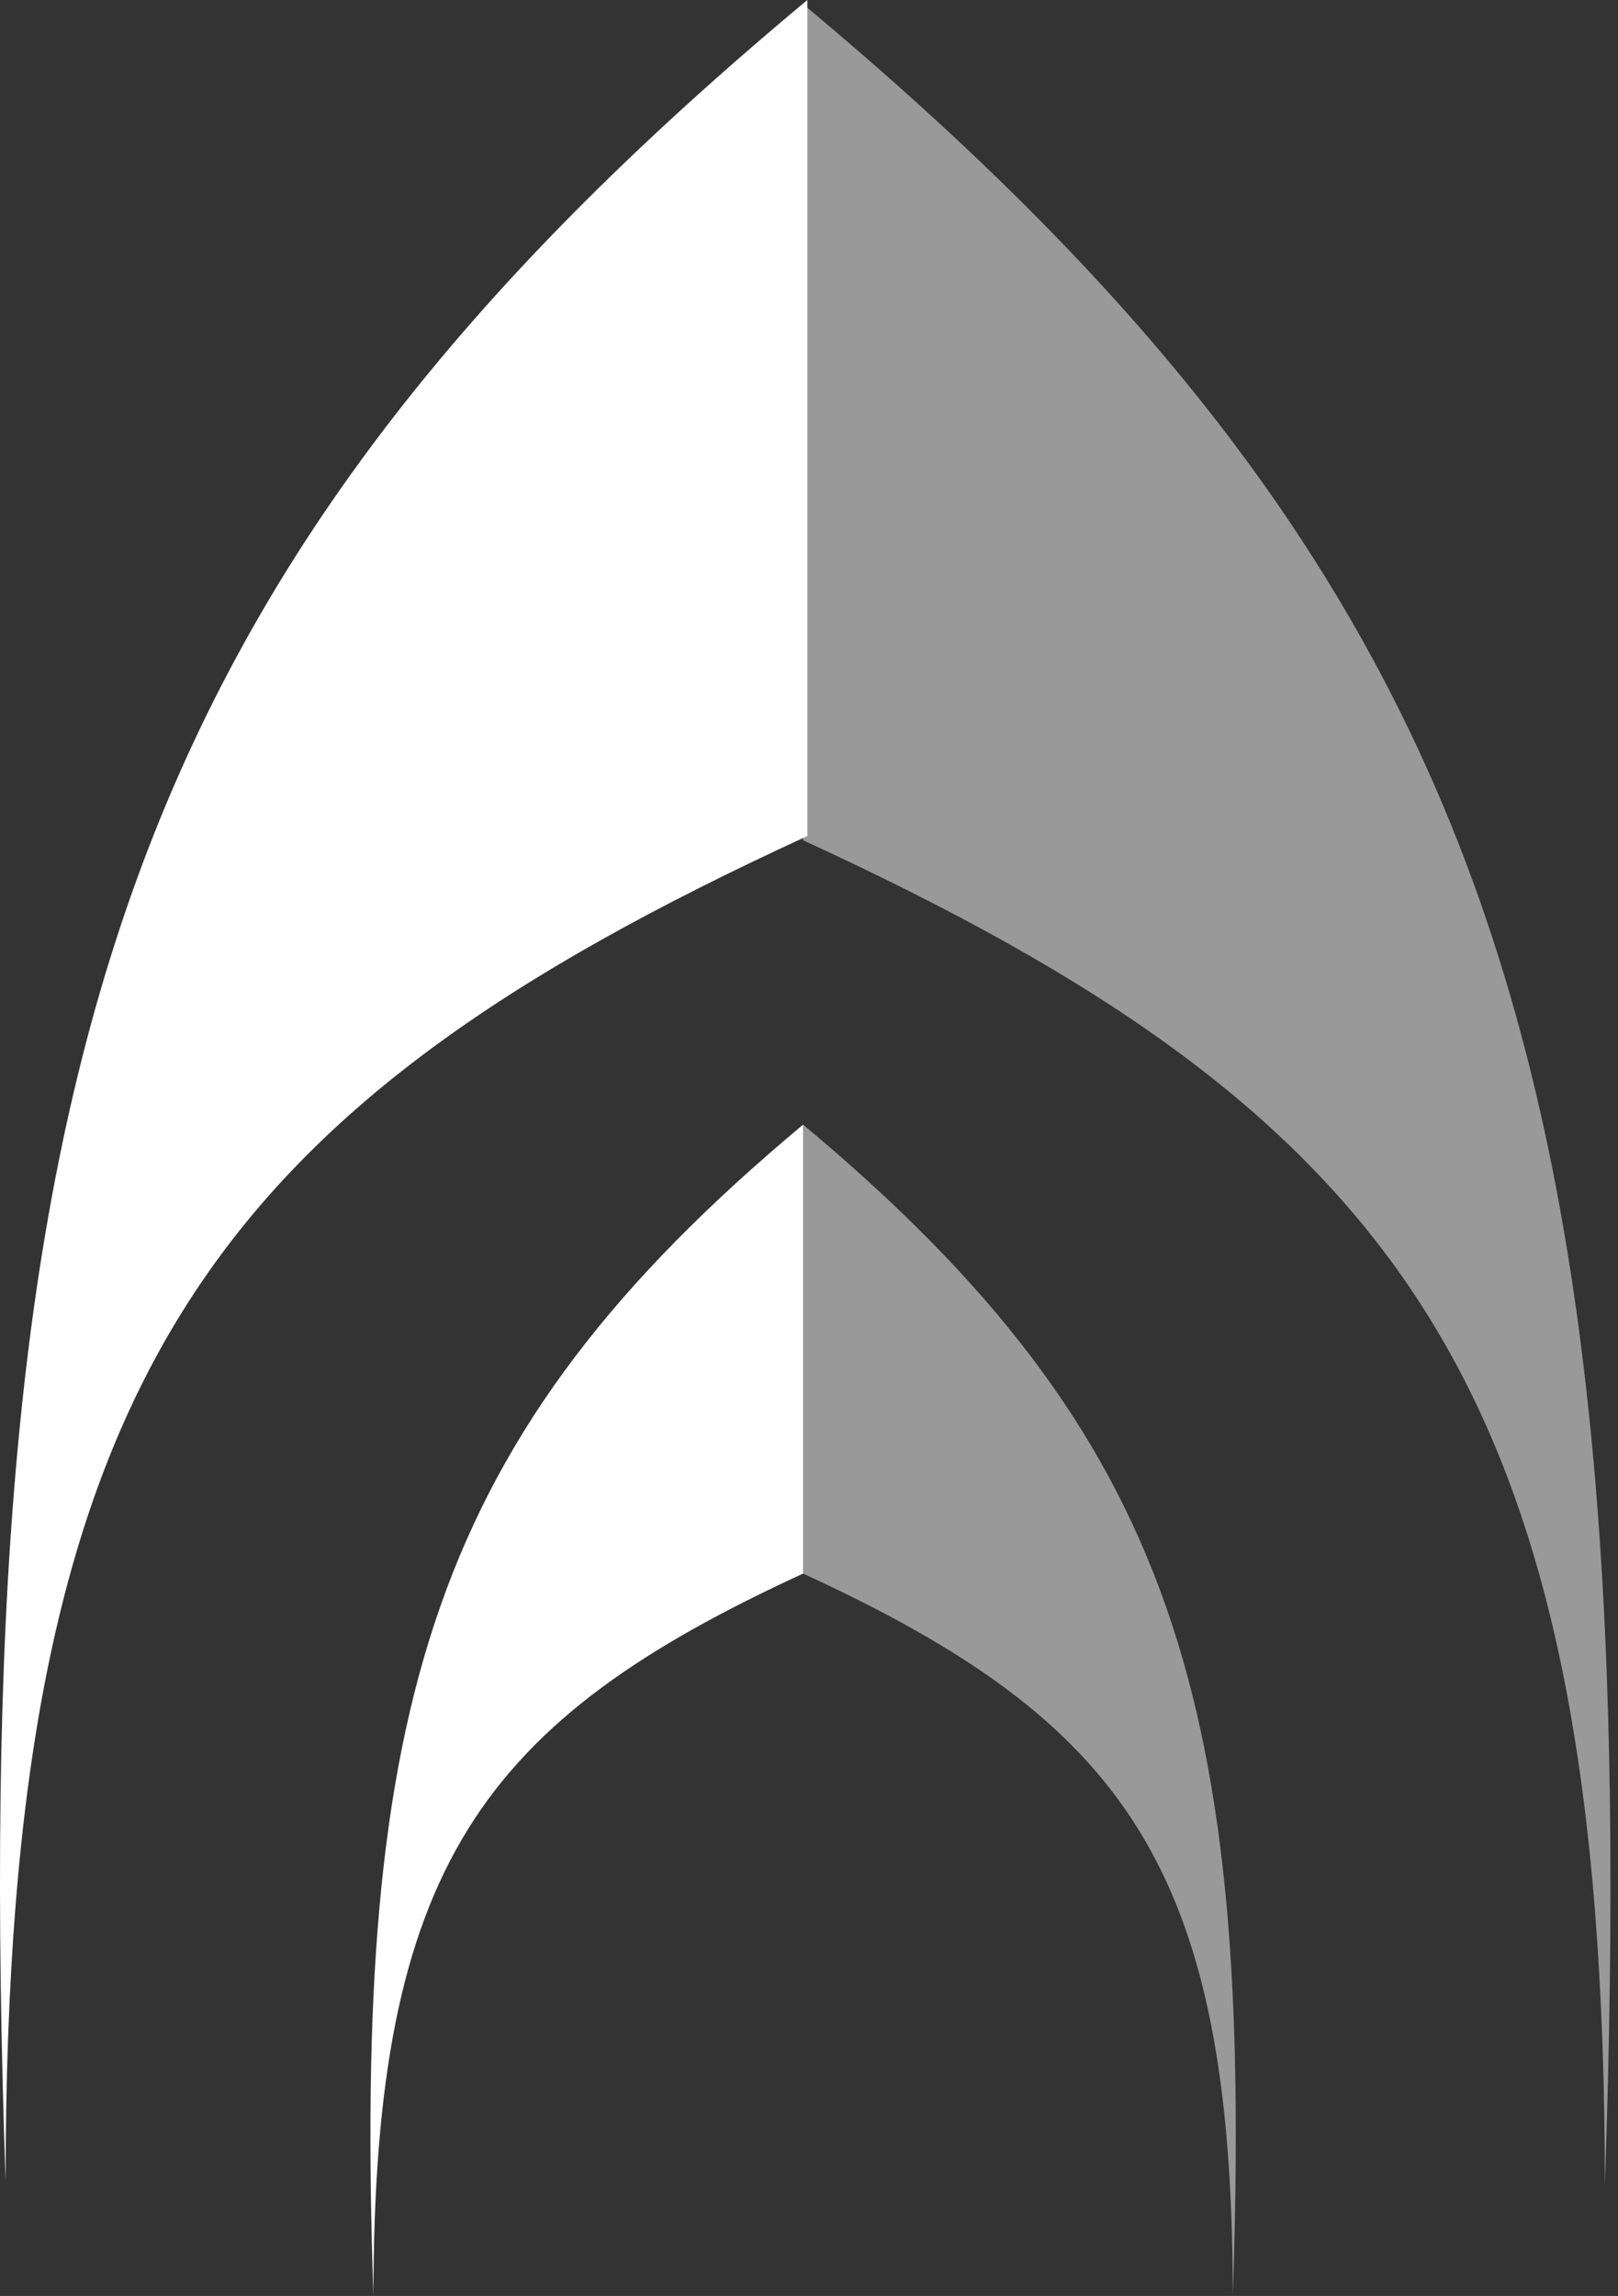 <svg width="98" height="139" viewBox="0 0 98 139" fill="none" xmlns="http://www.w3.org/2000/svg">
<rect x="0" y="0" width="98" height="139" fill="#333333" stroke="none"/>
<path d="M48.9 50.615C12.664 67.261 0.357 83.623 0.34 132.063C-1.956 65.546 6.634 35.198 48.9 0V50.615Z" fill="white"/>
<path d="M48.643 50.872C84.88 67.518 97.186 83.88 97.204 132.32C99.5 65.803 90.91 35.455 48.643 0.257V50.872Z" fill="white" fill-opacity="0.5"/>
<path d="M48.643 95.266C29.223 104.204 22.628 112.99 22.619 139C21.388 103.283 25.992 86.987 48.643 68.087V95.266Z" fill="white"/>
<path d="M48.643 95.266C68.064 104.204 74.659 112.99 74.668 139C75.899 103.283 71.295 86.987 48.643 68.087V95.266Z" fill="white" fill-opacity="0.5"/>
</svg>
